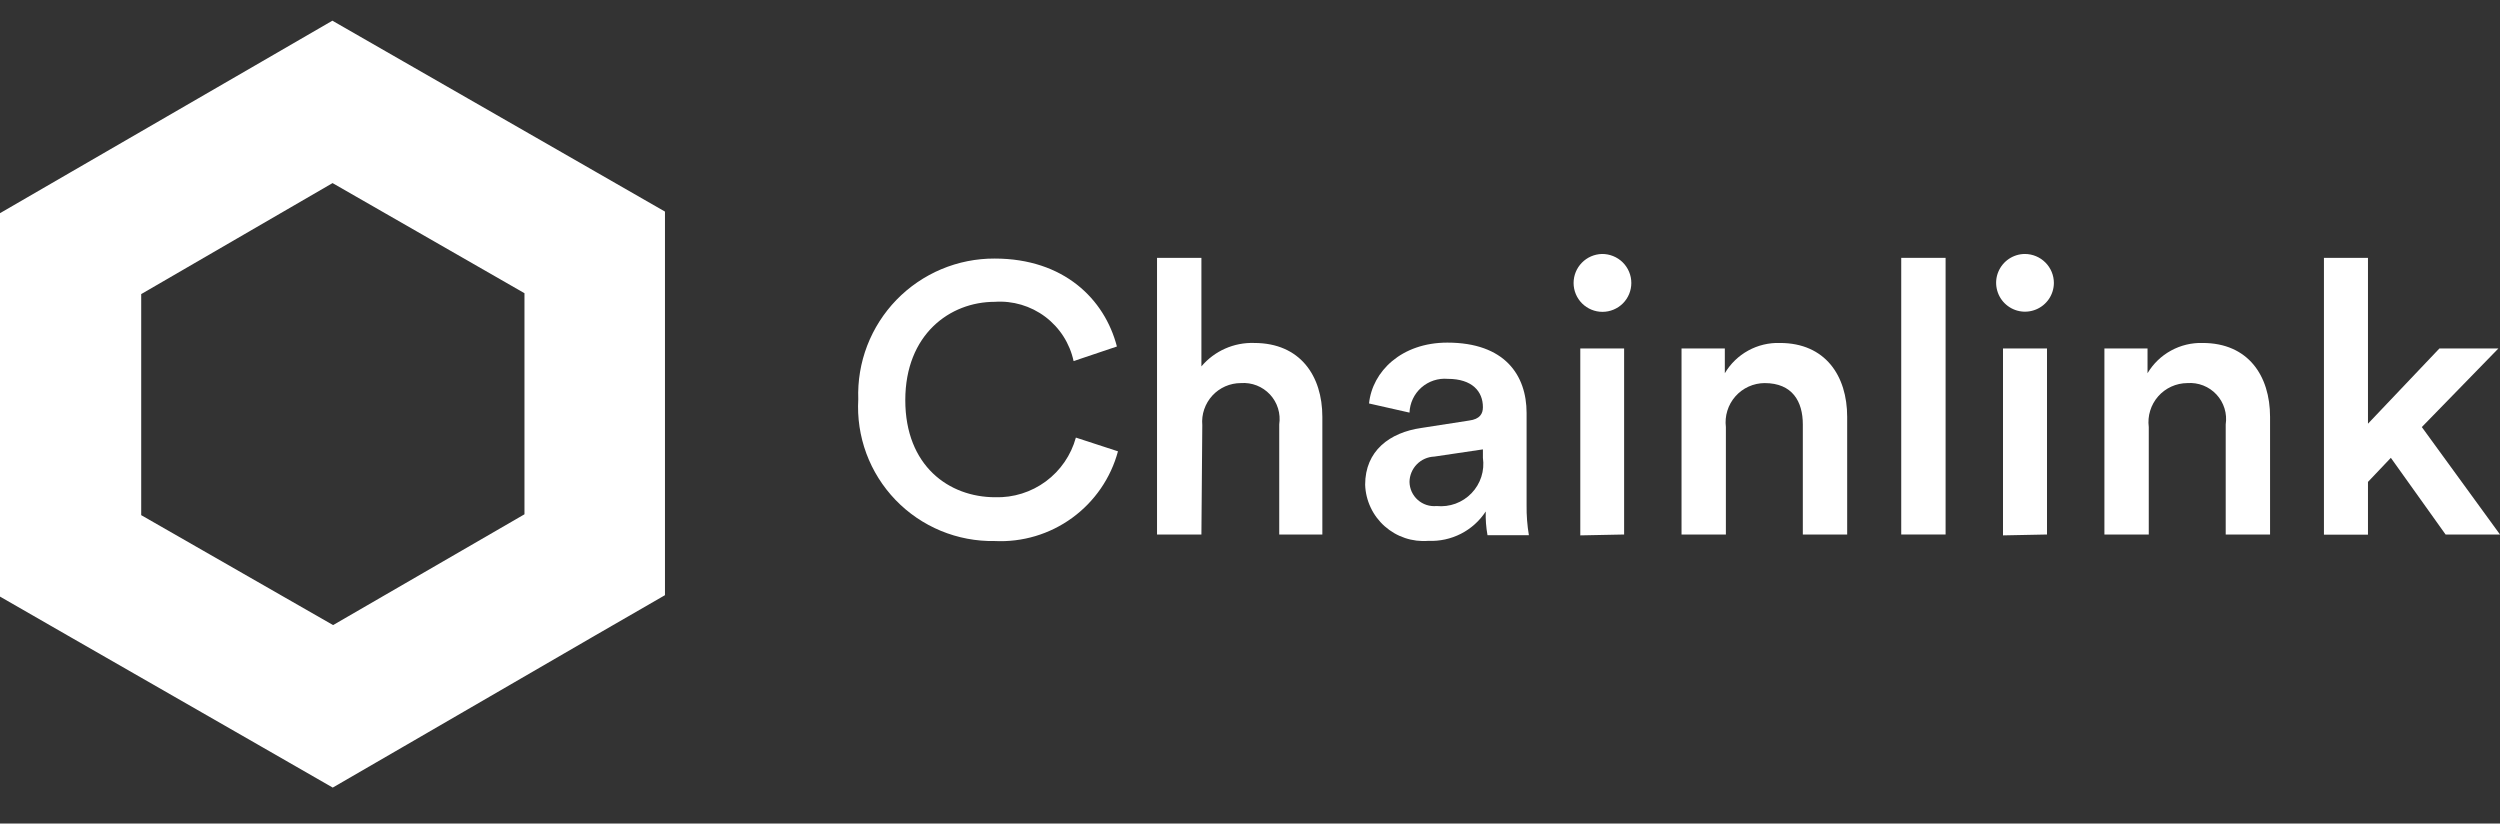 <svg width="85" height="28" viewBox="0 0 85 28" fill="none" xmlns="http://www.w3.org/2000/svg">
<rect x="0" y="0" width="85" height="28" fill="#333333" stroke="none"/>
<g clip-path="url(#clip0)">
<path d="M29.181 13.575C29.159 12.953 29.262 12.333 29.485 11.752C29.709 11.172 30.047 10.642 30.48 10.195C30.914 9.748 31.433 9.394 32.007 9.152C32.581 8.911 33.198 8.788 33.82 8.791C36.167 8.791 37.556 10.166 37.975 11.781L36.502 12.277C36.373 11.675 36.03 11.14 35.538 10.77C35.045 10.4 34.435 10.219 33.82 10.262C32.3 10.262 30.78 11.368 30.78 13.605C30.78 15.841 32.264 16.906 33.838 16.906C34.457 16.924 35.063 16.733 35.56 16.366C36.057 15.998 36.416 15.474 36.58 14.878L38.011 15.345C37.766 16.255 37.216 17.053 36.454 17.608C35.692 18.163 34.762 18.441 33.82 18.395C33.192 18.406 32.568 18.288 31.988 18.048C31.407 17.807 30.883 17.45 30.447 16.997C30.012 16.544 29.674 16.007 29.456 15.418C29.239 14.829 29.145 14.201 29.181 13.575Z" fill="white"/>
<path d="M40.848 18.173H39.339V8.767H40.848V12.457C41.068 12.197 41.343 11.991 41.654 11.853C41.965 11.715 42.304 11.649 42.644 11.661C44.206 11.661 44.96 12.779 44.96 14.173V18.173H43.494V14.43C43.521 14.248 43.507 14.062 43.453 13.886C43.399 13.71 43.305 13.548 43.18 13.413C43.054 13.278 42.9 13.173 42.729 13.106C42.557 13.039 42.373 13.011 42.189 13.025C42.006 13.025 41.826 13.063 41.659 13.136C41.492 13.21 41.342 13.317 41.219 13.451C41.096 13.586 41.002 13.744 40.943 13.917C40.884 14.089 40.862 14.272 40.878 14.454L40.848 18.173Z" fill="white"/>
<path d="M48.33 14.55L49.953 14.298C50.318 14.251 50.419 14.065 50.419 13.844C50.419 13.312 50.06 12.881 49.222 12.881C49.061 12.867 48.898 12.886 48.744 12.937C48.59 12.988 48.448 13.07 48.326 13.177C48.205 13.284 48.106 13.415 48.037 13.562C47.968 13.708 47.929 13.867 47.923 14.029L46.547 13.718C46.66 12.624 47.654 11.649 49.21 11.649C51.162 11.649 51.904 12.755 51.904 14.041V17.181C51.9 17.521 51.926 17.861 51.982 18.197H50.575C50.527 17.931 50.507 17.66 50.515 17.39C50.305 17.712 50.014 17.973 49.672 18.148C49.33 18.323 48.948 18.406 48.564 18.389C48.296 18.411 48.026 18.378 47.772 18.293C47.517 18.208 47.282 18.072 47.081 17.894C46.88 17.716 46.717 17.499 46.603 17.256C46.488 17.013 46.424 16.749 46.415 16.481C46.415 15.327 47.247 14.705 48.33 14.55ZM50.419 15.566V15.279L48.767 15.524C48.543 15.532 48.33 15.626 48.173 15.786C48.016 15.946 47.926 16.161 47.923 16.385C47.925 16.501 47.951 16.615 47.999 16.721C48.048 16.826 48.117 16.92 48.204 16.997C48.291 17.074 48.392 17.132 48.503 17.168C48.613 17.204 48.73 17.216 48.845 17.205C49.063 17.227 49.283 17.199 49.489 17.124C49.695 17.048 49.88 16.927 50.032 16.769C50.184 16.611 50.298 16.421 50.365 16.212C50.432 16.004 50.45 15.783 50.419 15.566Z" fill="white"/>
<path d="M54.466 8.635C54.597 8.634 54.726 8.658 54.847 8.707C54.969 8.756 55.079 8.828 55.172 8.92C55.265 9.012 55.339 9.121 55.389 9.242C55.44 9.362 55.465 9.491 55.465 9.622C55.465 9.882 55.362 10.132 55.178 10.316C54.994 10.499 54.744 10.603 54.484 10.603C54.224 10.603 53.974 10.499 53.79 10.316C53.606 10.132 53.502 9.882 53.502 9.622C53.502 9.364 53.603 9.117 53.783 8.933C53.963 8.748 54.208 8.642 54.466 8.635ZM53.73 18.203V11.847H55.22V18.173L53.73 18.203Z" fill="white"/>
<path d="M58.68 18.173H57.172V11.847H58.644V12.69C58.835 12.366 59.11 12.1 59.44 11.919C59.769 11.738 60.142 11.649 60.518 11.661C62.062 11.661 62.804 12.779 62.804 14.173V18.173H61.296V14.43C61.296 13.652 60.943 13.025 59.997 13.025C59.809 13.026 59.623 13.067 59.451 13.145C59.28 13.223 59.127 13.336 59.003 13.477C58.879 13.618 58.785 13.784 58.73 13.964C58.674 14.143 58.657 14.333 58.68 14.52V18.173Z" fill="white"/>
<path d="M64.642 18.173V8.767H66.15V18.173H64.642Z" fill="white"/>
<path d="M68.844 8.635C69.106 8.635 69.357 8.739 69.542 8.924C69.728 9.109 69.832 9.36 69.832 9.622C69.831 9.815 69.772 10.004 69.664 10.165C69.555 10.325 69.402 10.45 69.223 10.523C69.044 10.597 68.847 10.616 68.657 10.578C68.467 10.54 68.293 10.446 68.156 10.309C68.019 10.173 67.926 9.998 67.888 9.809C67.849 9.619 67.868 9.422 67.942 9.243C68.016 9.065 68.14 8.911 68.301 8.803C68.461 8.695 68.65 8.636 68.844 8.635ZM68.102 18.203V11.847H69.598V18.173L68.102 18.203Z" fill="white"/>
<path d="M73.058 18.173H71.55V11.847H73.016V12.69C73.208 12.367 73.483 12.101 73.813 11.921C74.142 11.74 74.514 11.65 74.89 11.661C76.44 11.661 77.182 12.779 77.182 14.173V18.173H75.674V14.43C75.701 14.248 75.688 14.062 75.633 13.886C75.579 13.71 75.486 13.548 75.36 13.413C75.235 13.278 75.081 13.173 74.909 13.106C74.737 13.039 74.553 13.011 74.369 13.025C74.181 13.026 73.995 13.067 73.824 13.145C73.653 13.223 73.501 13.336 73.377 13.477C73.253 13.619 73.16 13.785 73.106 13.964C73.05 14.144 73.034 14.333 73.058 14.52V18.173Z" fill="white"/>
<path d="M82.342 14.52L85 18.173H83.15L81.289 15.566L80.511 16.385V18.179H79.014V8.767H80.511V14.406L82.941 11.847H84.946L82.342 14.52Z" fill="white"/>
<path d="M11.307 6.225L17.832 9.969V17.486L11.325 21.253L4.801 17.515V9.999L11.307 6.225ZM11.307 0.7L8.913 2.087L2.394 5.861L0 7.248V10.011V17.521V20.284L2.394 21.66L8.919 25.403L11.313 26.778L13.708 25.391L20.214 21.618L22.609 20.236V17.474V9.957V7.194L20.214 5.819L13.69 2.075L11.295 0.7H11.307Z" fill="white"/>
</g>
<defs>
<clipPath id="clip0">
<rect width="85" height="28" fill="white"/>
</clipPath>
</defs>
</svg>

